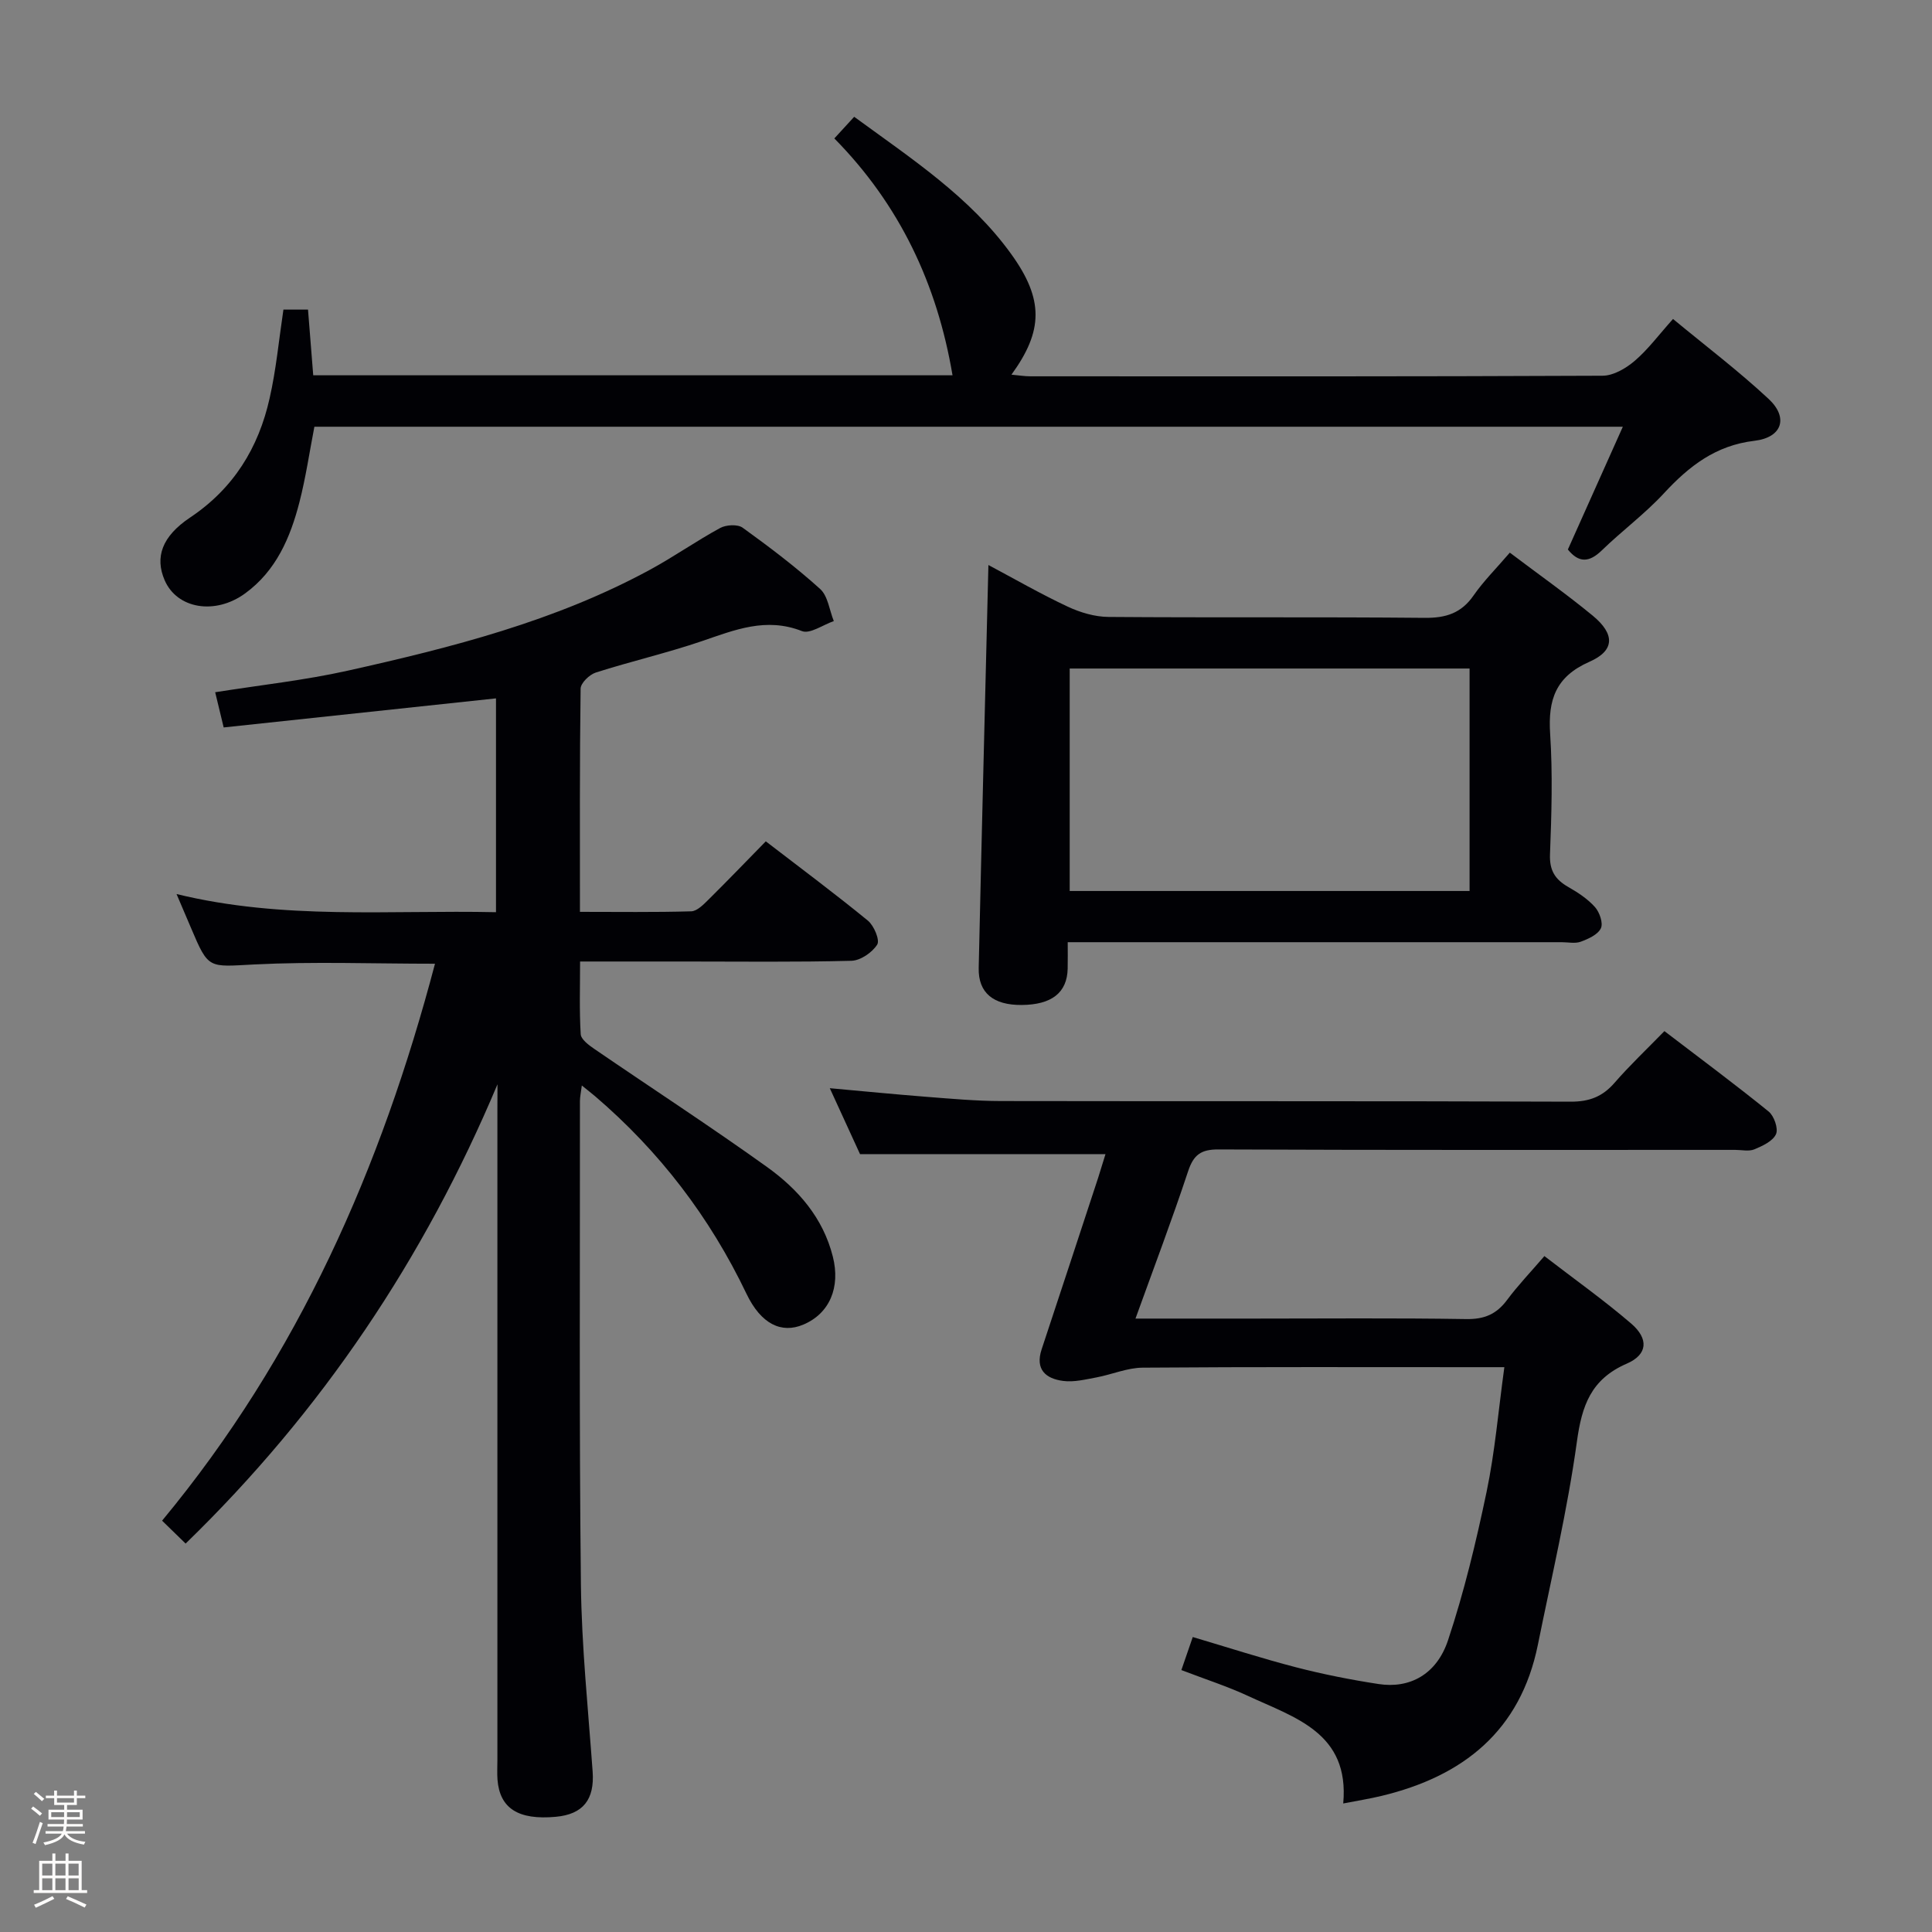 <svg enable-background="new 0 0 400 400" viewBox="0 0 400 400" xmlns="http://www.w3.org/2000/svg"><rect x="0" y="0" width="400" height="400" fill="#808080" stroke="none"/><path d="m6.44 374.46.42-.45c.65.47 1.27.95 1.85 1.44l-.45.49c-.65-.56-1.25-1.06-1.82-1.48m.93 7.33-.63-.26c.55-1.36 1.05-2.8 1.52-4.33.19.1.38.19.59.27-.46 1.29-.95 2.73-1.48 4.32m-.38-10.38.44-.42c.43.34 1.01.82 1.74 1.44l-.49.49c-.53-.51-1.09-1.01-1.69-1.51m2.5.35h1.72v-1.04h.59v1.04h3.52v-1.04h.59v1.04h1.75v.53h-1.75v1.42h-2.03v.97h3.22v2.03h-3.24c0 .35-.01.66-.03.93h3.32v.53h-3.37c-.03.27-.08.58-.15.94h3.96v.53h-3.71c.67.92 1.93 1.48 3.79 1.68-.13.24-.23.44-.29.59-2.13-.38-3.48-1.08-4.04-2.12-.43.97-1.77 1.72-4.03 2.23-.09-.19-.2-.37-.33-.55 2.1-.42 3.37-1.03 3.81-1.83h-3.36v-.53h3.58c.08-.29.13-.61.16-.94h-3.33v-.53h3.39c.02-.27.04-.58.04-.93h-3.23v-2.03h3.25v-.97h-2.07v-1.42h-1.73zm1.12 3.44v1h2.65c.01-.3.02-.44.01-.4v-.25-.35zm1.19-2h3.52v-.91h-3.52zm4.71 2h-2.63v.59c0 .15-.01.28-.01.4h2.64z" fill="#fcfbfa"/><path d="m13.56 383.74h.63v1.52h2.72v6.07h1.13v.6h-11.06v-.6h1.13v-6.07h2.73v-1.52h.63v1.52h2.1v-1.52zm-2.69 8.83.38.56c-1.24.63-2.53 1.25-3.85 1.85-.1-.21-.21-.42-.34-.63 1.36-.55 2.63-1.15 3.81-1.78m-2.13-4.27h2.1v-2.45h-2.1zm0 3.04h2.1v-2.46h-2.1zm2.72-3.04h2.1v-2.45h-2.1zm0 3.04h2.1v-2.46h-2.1zm6.07 3.6c-1.41-.71-2.7-1.3-3.86-1.78l.35-.56c1.45.62 2.75 1.19 3.88 1.72zm-1.25-9.09h-2.1v2.45h2.1zm-2.09 5.49h2.1v-2.46h-2.1z" fill="#fcfbfa"/><g fill="#010105"><path d="m103 224.49c-15.15 36.04-36.34 67.68-64.57 95.09-1.63-1.58-3.15-3.07-4.87-4.74 28.27-34.1 45.38-73.14 56.5-115.31-12.84 0-25.16-.47-37.42.15-9.47.48-9.44 1.08-13.06-7.48-.9-2.13-1.81-4.25-3.03-7.1 22.13 5.41 44.02 3.28 66.14 3.76 0-15.07 0-29.64 0-44.27-18.71 2-37.29 3.98-56.38 6.02-.65-2.69-1.17-4.83-1.76-7.29 9.46-1.5 18.53-2.48 27.38-4.45 21.57-4.81 42.99-10.25 62.62-20.9 4.96-2.69 9.61-5.97 14.56-8.66 1.24-.67 3.6-.8 4.64-.06 5.53 3.99 11 8.13 16.05 12.69 1.62 1.47 1.92 4.39 2.83 6.65-2.23.76-4.93 2.73-6.6 2.07-7.44-2.92-13.91-.24-20.71 2.08-7.22 2.46-14.69 4.18-21.96 6.5-1.32.42-3.14 2.18-3.15 3.34-.21 15.15-.14 30.3-.14 46.21 7.86 0 15.45.11 23.04-.11 1.22-.04 2.55-1.41 3.57-2.42 3.9-3.86 7.71-7.82 11.87-12.07 7.29 5.61 14.35 10.86 21.14 16.42 1.26 1.04 2.51 4.02 1.93 4.95-1.03 1.64-3.46 3.31-5.34 3.36-11.49.3-23 .15-34.5.15-6.98 0-13.97 0-21.68 0 0 5.2-.17 10.13.13 15.04.06 1.07 1.64 2.25 2.76 3.02 11.94 8.18 24.08 16.07 35.84 24.5 6.4 4.6 11.57 10.48 13.6 18.54 1.6 6.34-.64 11.77-6.12 14.08-4.5 1.9-8.74-.08-11.76-6.39-7.59-15.87-18.01-29.49-31.36-40.91-.73-.62-1.49-1.2-2.73-2.21-.18 1.45-.39 2.35-.39 3.25.02 33.33-.17 66.67.2 99.99.15 12.95 1.5 25.88 2.43 38.82.41 5.76-1.95 8.83-7.64 9.35-7.74.71-11.6-1.74-12.06-7.7-.1-1.33-.02-2.67-.02-4 0-44.83 0-89.66 0-134.5.02-1.81.02-3.63.02-5.46z"/><path d="m228.88 238.95c-16.94 0-33.38 0-50.82 0-1.69-3.69-3.88-8.46-6.26-13.65 6.97.63 13.46 1.27 19.97 1.78 5.14.4 10.29.87 15.44.88 39.33.07 78.66-.02 117.99.13 3.84.01 6.57-1.03 9.06-3.89 3.16-3.64 6.68-6.96 10.34-10.72 7.42 5.67 14.62 11.01 21.58 16.65 1.13.92 2.04 3.55 1.52 4.69-.66 1.45-2.78 2.43-4.48 3.14-1.14.47-2.63.11-3.96.11-35.66 0-71.33.06-106.99-.09-3.63-.02-5.16 1.11-6.29 4.53-3.33 10.05-7.09 19.96-10.89 30.49h24.47c14.67 0 29.33-.14 44 .1 3.74.06 6.26-1 8.45-3.94 2.26-3.04 4.9-5.79 7.74-9.1 6.22 4.79 12.32 9.12 17.97 13.97 3.64 3.13 3.45 6.4-.9 8.29-7.42 3.22-9.31 8.66-10.34 16.16-1.95 14.12-5.25 28.05-8.08 42.05-3.61 17.82-15.43 27.22-32.36 31.29-2.4.58-4.85.97-7.94 1.57 1.34-14.64-10.01-17.75-19.7-22.26-4.33-2.01-8.92-3.48-13.81-5.36.8-2.33 1.49-4.32 2.36-6.84 7.23 2.14 14.26 4.42 21.4 6.27 5.61 1.45 11.33 2.58 17.06 3.46 6.42.99 12.01-1.95 14.38-9.04 3.34-10.02 5.82-20.38 7.99-30.74 1.73-8.27 2.43-16.74 3.68-25.82-2.16 0-3.77 0-5.39 0-23.16 0-46.33-.08-69.49.1-3.2.02-6.37 1.42-9.58 2.02-2.27.42-4.64 1.02-6.87.73-3.59-.46-5.86-2.35-4.47-6.55 3.92-11.82 7.8-23.65 11.69-35.48.53-1.7 1.05-3.42 1.53-4.93z"/><path d="m58.68 64.1h5.09c.37 4.64.72 9.05 1.08 13.6h132.36c-3.19-18.89-10.94-35.31-24.47-49.04 1.48-1.61 2.67-2.91 4.11-4.48 11.97 8.75 24 16.62 32.51 28.42 6.79 9.42 6.63 15.91.05 24.97 1.47.13 2.68.34 3.9.34 39.5.02 79 .06 118.49-.12 2.25-.01 4.84-1.53 6.65-3.08 2.75-2.35 4.95-5.34 7.93-8.67 6.68 5.53 13.53 10.72 19.79 16.55 4.15 3.86 2.83 7.99-2.92 8.67-8.05.95-13.55 5.25-18.76 10.88-3.94 4.26-8.69 7.77-12.86 11.82-2.6 2.52-4.75 2.62-7.02-.19 3.7-8.27 7.41-16.55 11.38-25.42-90.8 0-180.81 0-270.9 0-1.02 5.26-1.78 10.52-3.1 15.64-1.89 7.34-4.84 14.22-11.27 18.89-6.22 4.51-14.09 3.16-16.64-2.77-2.03-4.73-.59-9.04 5.29-12.97 8.98-6 14.16-14.42 16.45-24.68 1.35-5.91 1.91-12.02 2.86-18.36z"/><path d="m312.59 114.42c6.07 4.58 11.78 8.61 17.16 13.04 4.63 3.82 4.61 7.23-.67 9.55-7 3.08-8.6 7.87-8.14 14.9.54 8.29.29 16.66-.03 24.98-.13 3.34 1.07 5.2 3.78 6.75 2.01 1.14 4.03 2.48 5.54 4.17.95 1.07 1.73 3.33 1.21 4.39-.63 1.31-2.59 2.19-4.16 2.77-1.17.43-2.63.1-3.97.1-31.99 0-63.98 0-95.97 0-1.82 0-3.64 0-6.28 0 0 2 .03 3.74-.01 5.48-.11 4.98-3.31 7.48-9.55 7.52-5.83.04-8.98-2.5-8.87-7.65.61-27.62 1.32-55.25 2.01-83.44 5.36 2.85 10.77 5.97 16.4 8.61 2.6 1.22 5.63 2.12 8.47 2.14 21.83.17 43.65-.02 65.48.19 4.38.04 7.56-.97 10.1-4.64 2.07-2.98 4.69-5.58 7.5-8.86zm-8.33 23.99c-27.88 0-55.43 0-82.79 0v46.06h82.79c0-15.61 0-30.86 0-46.06z"/></g></svg>